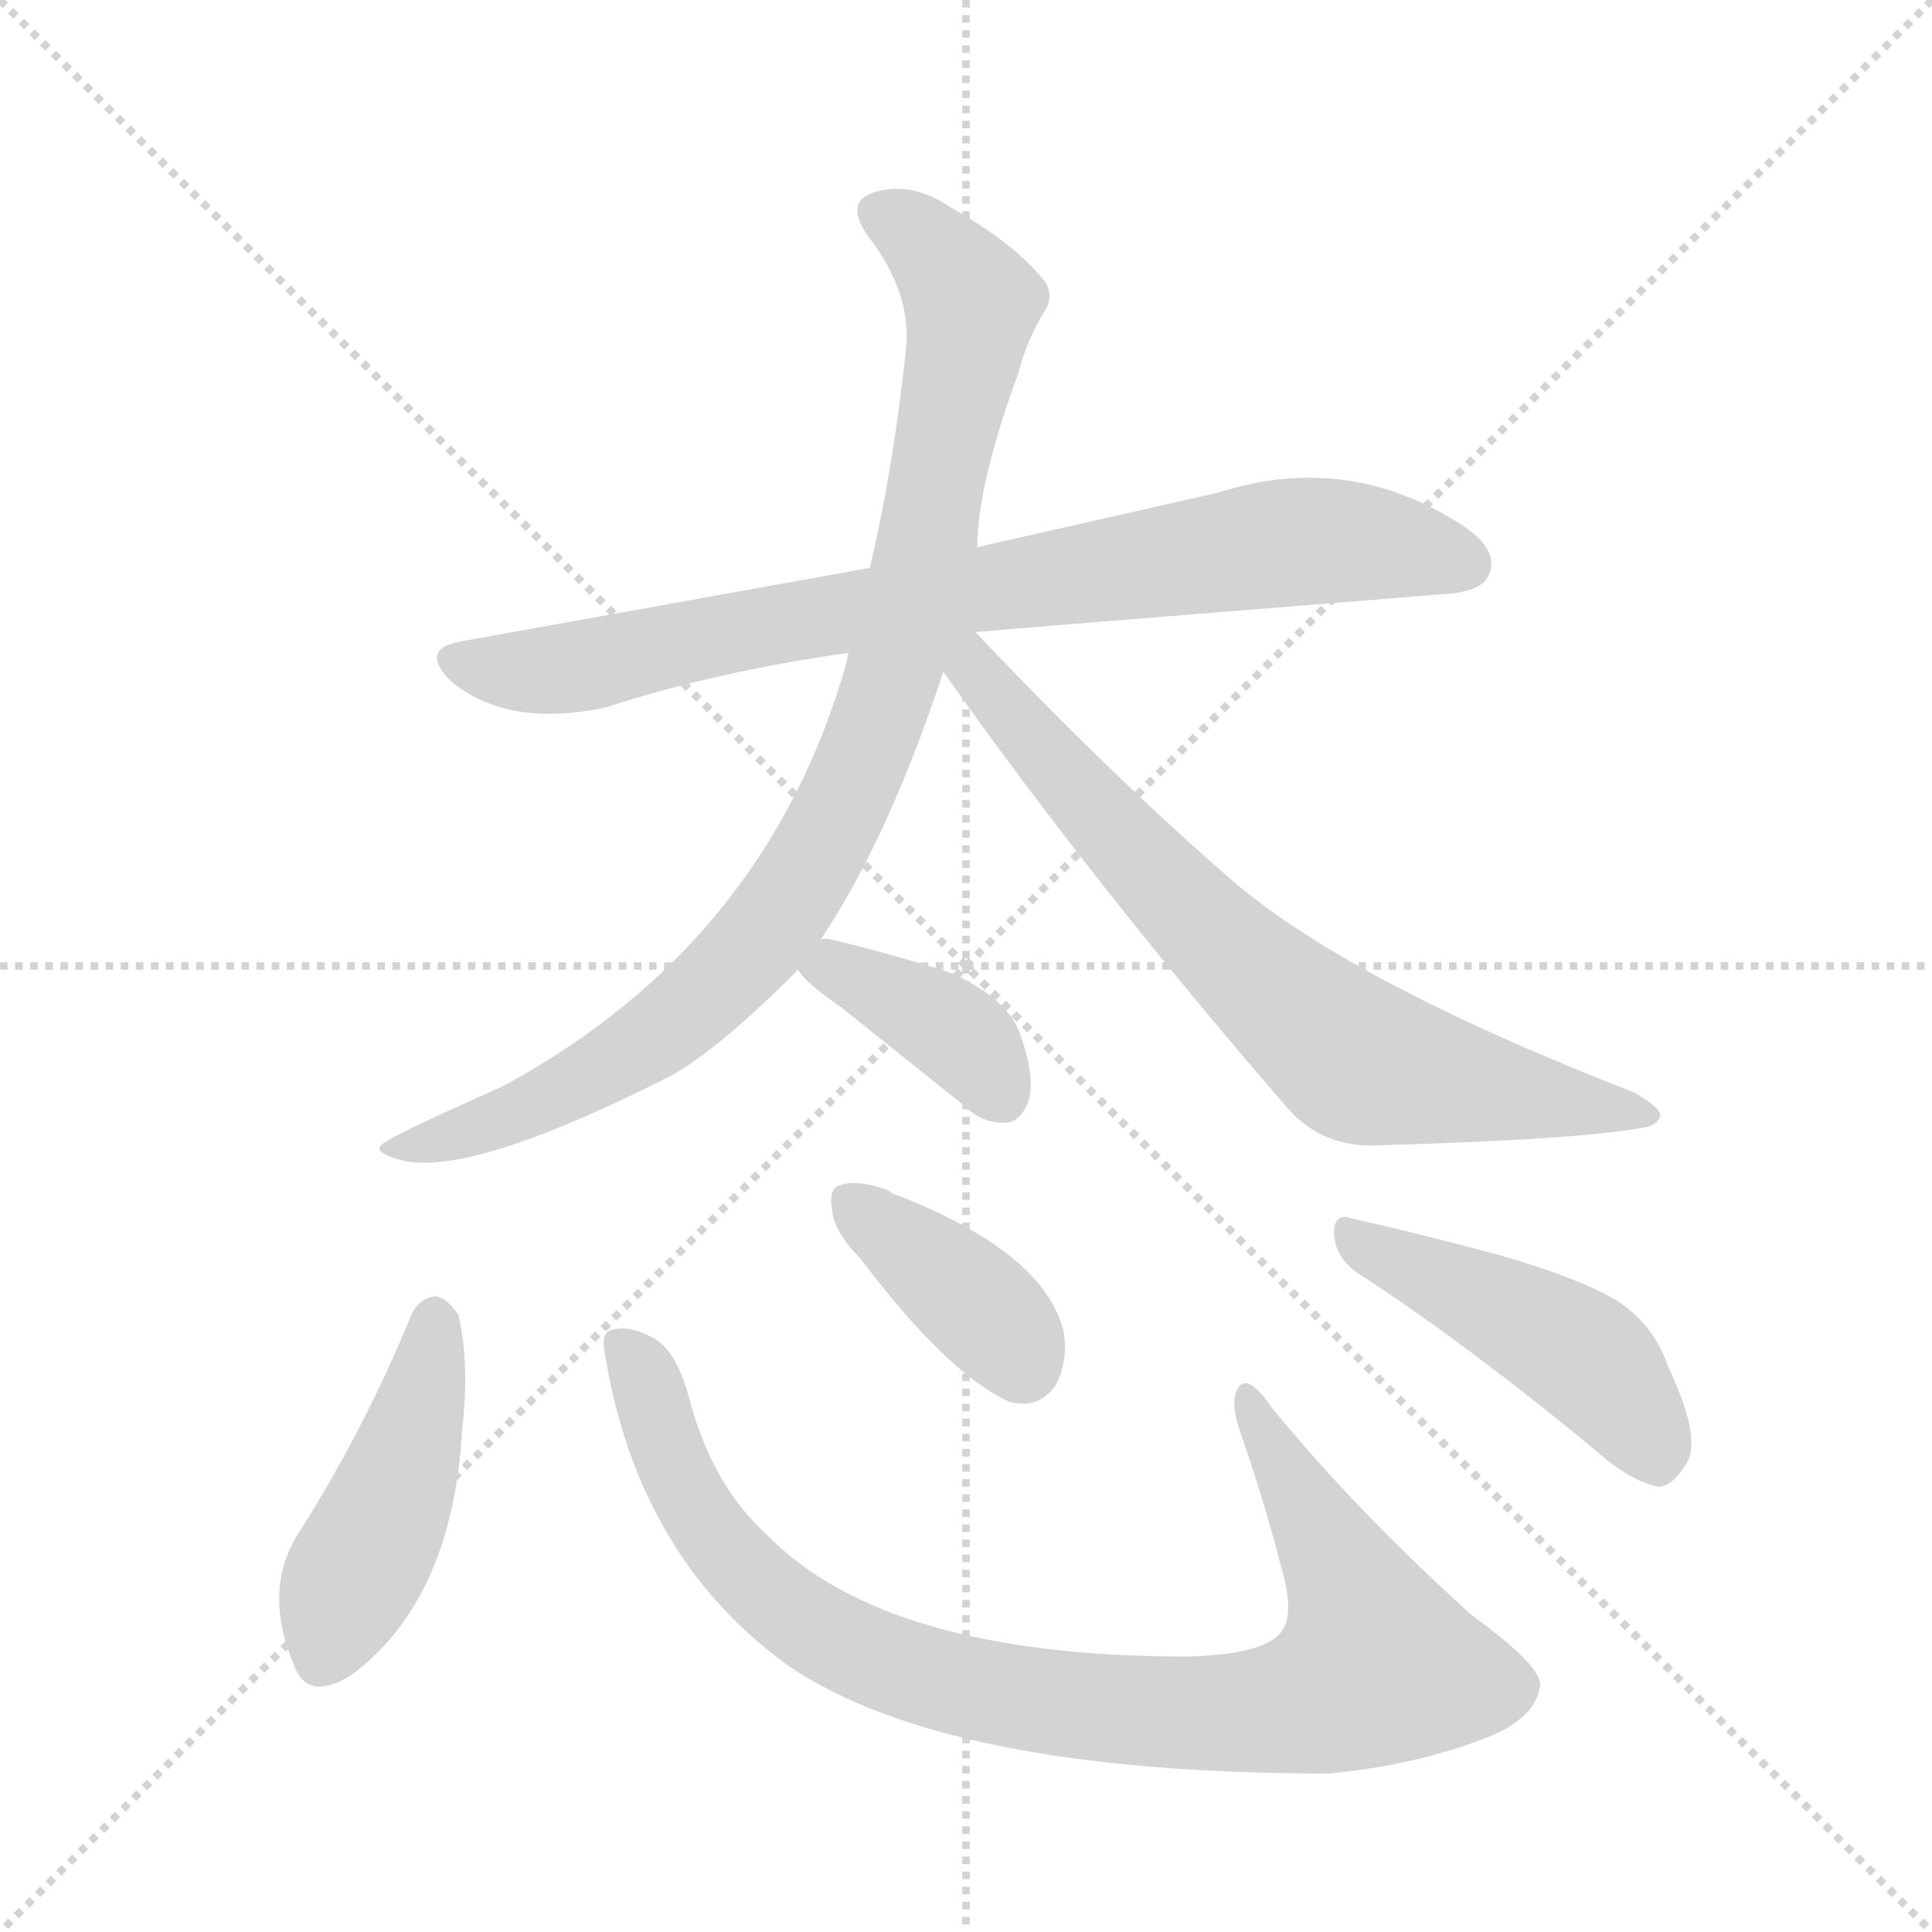 <svg version="1.1" viewBox="0 0 1024 1024" xmlns="http://www.w3.org/2000/svg">
  <g stroke="lightgray" stroke-dasharray="1,1" stroke-width="1" transform="scale(4, 4)">
    <line x1="0" y1="0" x2="256" y2="256"></line>
    <line x1="256" y1="0" x2="0" y2="256"></line>
    <line x1="128" y1="0" x2="128" y2="256"></line>
    <line x1="0" y1="128" x2="256" y2="128"></line>
  </g>
  <g transform="scale(1, -1) translate(0, -848)">
    <style type="text/css">
      
        @keyframes keyframes0 {
          from {
            stroke: blue;
            stroke-dashoffset: 798;
            stroke-width: 128;
          }
          72% {
            animation-timing-function: step-end;
            stroke: blue;
            stroke-dashoffset: 0;
            stroke-width: 128;
          }
          to {
            stroke: black;
            stroke-width: 1024;
          }
        }
        #make-me-a-hanzi-animation-0 {
          animation: keyframes0 0.899s both;
          animation-delay: 0s;
          animation-timing-function: linear;
        }
      
        @keyframes keyframes1 {
          from {
            stroke: blue;
            stroke-dashoffset: 910;
            stroke-width: 128;
          }
          75% {
            animation-timing-function: step-end;
            stroke: blue;
            stroke-dashoffset: 0;
            stroke-width: 128;
          }
          to {
            stroke: black;
            stroke-width: 1024;
          }
        }
        #make-me-a-hanzi-animation-1 {
          animation: keyframes1 0.991s both;
          animation-delay: 0.899s;
          animation-timing-function: linear;
        }
      
        @keyframes keyframes2 {
          from {
            stroke: blue;
            stroke-dashoffset: 714;
            stroke-width: 128;
          }
          70% {
            animation-timing-function: step-end;
            stroke: blue;
            stroke-dashoffset: 0;
            stroke-width: 128;
          }
          to {
            stroke: black;
            stroke-width: 1024;
          }
        }
        #make-me-a-hanzi-animation-2 {
          animation: keyframes2 0.831s both;
          animation-delay: 1.89s;
          animation-timing-function: linear;
        }
      
        @keyframes keyframes3 {
          from {
            stroke: blue;
            stroke-dashoffset: 380;
            stroke-width: 128;
          }
          55% {
            animation-timing-function: step-end;
            stroke: blue;
            stroke-dashoffset: 0;
            stroke-width: 128;
          }
          to {
            stroke: black;
            stroke-width: 1024;
          }
        }
        #make-me-a-hanzi-animation-3 {
          animation: keyframes3 0.559s both;
          animation-delay: 2.721s;
          animation-timing-function: linear;
        }
      
        @keyframes keyframes4 {
          from {
            stroke: blue;
            stroke-dashoffset: 444;
            stroke-width: 128;
          }
          59% {
            animation-timing-function: step-end;
            stroke: blue;
            stroke-dashoffset: 0;
            stroke-width: 128;
          }
          to {
            stroke: black;
            stroke-width: 1024;
          }
        }
        #make-me-a-hanzi-animation-4 {
          animation: keyframes4 0.611s both;
          animation-delay: 3.28s;
          animation-timing-function: linear;
        }
      
        @keyframes keyframes5 {
          from {
            stroke: blue;
            stroke-dashoffset: 908;
            stroke-width: 128;
          }
          75% {
            animation-timing-function: step-end;
            stroke: blue;
            stroke-dashoffset: 0;
            stroke-width: 128;
          }
          to {
            stroke: black;
            stroke-width: 1024;
          }
        }
        #make-me-a-hanzi-animation-5 {
          animation: keyframes5 0.989s both;
          animation-delay: 3.892s;
          animation-timing-function: linear;
        }
      
        @keyframes keyframes6 {
          from {
            stroke: blue;
            stroke-dashoffset: 381;
            stroke-width: 128;
          }
          55% {
            animation-timing-function: step-end;
            stroke: blue;
            stroke-dashoffset: 0;
            stroke-width: 128;
          }
          to {
            stroke: black;
            stroke-width: 1024;
          }
        }
        #make-me-a-hanzi-animation-6 {
          animation: keyframes6 0.56s both;
          animation-delay: 4.881s;
          animation-timing-function: linear;
        }
      
        @keyframes keyframes7 {
          from {
            stroke: blue;
            stroke-dashoffset: 461;
            stroke-width: 128;
          }
          60% {
            animation-timing-function: step-end;
            stroke: blue;
            stroke-dashoffset: 0;
            stroke-width: 128;
          }
          to {
            stroke: black;
            stroke-width: 1024;
          }
        }
        #make-me-a-hanzi-animation-7 {
          animation: keyframes7 0.625s both;
          animation-delay: 5.441s;
          animation-timing-function: linear;
        }
      
    </style>
    
      <path d="M 517 513 Q 527 514 764 533 Q 785 534 789 543 Q 795 556 776 569 Q 715 609 646 587 L 518 558 L 461 547 L 244 508 Q 222 504 239 487 Q 269 462 321 473 Q 379 492 450 502 L 517 513 Z" fill="lightgray"></path>
    
      <path d="M 435 350 Q 471 404 500 492 L 518 558 Q 518 591 540 651 Q 544 667 553 682 Q 560 692 552 701 Q 536 720 504 738 Q 485 751 467 747 Q 446 743 460 723 Q 484 692 480 661 Q 473 597 461 547 L 450 502 Q 449 501 449 498 Q 407 348 266 272 Q 205 245 202 241 Q 198 237 213 233 Q 249 224 354 277 Q 379 290 423 334 L 435 350 Z" fill="lightgray"></path>
    
      <path d="M 500 492 Q 579 380 683 260 Q 702 239 732 241 Q 835 244 869 250 Q 879 251 880 257 Q 880 261 866 269 Q 712 329 650 384 Q 587 439 517 513 C 496 535 483 516 500 492 Z" fill="lightgray"></path>
    
      <path d="M 423 334 Q 427 327 446 314 L 511 262 Q 521 252 534 253 Q 541 254 545 264 Q 549 276 541 299 Q 535 318 505 332 Q 474 342 441 350 Q 437 351 435 350 C 412 349 412 349 423 334 Z" fill="lightgray"></path>
    
      <path d="M 218 151 Q 193 90 158 35 Q 139 5 156 -35 Q 163 -54 186 -40 Q 240 0 245 91 Q 249 125 243 151 Q 237 160 231 161 Q 222 160 218 151 Z" fill="lightgray"></path>
    
      <path d="M 321 128 Q 339 22 418 -35 Q 502 -92 704 -92 Q 749 -88 788 -73 Q 813 -63 816 -47 Q 820 -37 780 -8 Q 719 47 674 102 Q 661 121 656 112 Q 652 105 657 90 Q 670 53 680 14 Q 686 -8 679 -17 Q 670 -29 629 -30 Q 470 -30 407 34 Q 377 61 365 108 Q 358 133 346 139 Q 333 146 324 143 Q 318 142 321 128 Z" fill="lightgray"></path>
    
      <path d="M 456 181 Q 502 120 535 105 Q 550 101 559 113 Q 566 125 564 141 Q 555 183 477 214 Q 473 215 471 217 Q 455 223 446 220 Q 439 219 441 207 Q 442 195 456 181 Z" fill="lightgray"></path>
    
      <path d="M 720 173 Q 777 136 846 79 Q 864 63 879 60 Q 886 60 893 71 Q 903 84 884 124 Q 877 145 858 158 Q 839 170 794 183 Q 745 196 717 202 Q 707 206 707 194 Q 708 181 720 173 Z" fill="lightgray"></path>
    
    
      <clipPath id="make-me-a-hanzi-clip-0">
        <path d="M 517 513 Q 527 514 764 533 Q 785 534 789 543 Q 795 556 776 569 Q 715 609 646 587 L 518 558 L 461 547 L 244 508 Q 222 504 239 487 Q 269 462 321 473 Q 379 492 450 502 L 517 513 Z"></path>
      </clipPath>
      <path clip-path="url(#make-me-a-hanzi-clip-0)" d="M 242 497 L 296 493 L 515 536 L 674 560 L 732 560 L 777 549" fill="none" id="make-me-a-hanzi-animation-0" stroke-dasharray="670 1340" stroke-linecap="round"></path>
    
      <clipPath id="make-me-a-hanzi-clip-1">
        <path d="M 435 350 Q 471 404 500 492 L 518 558 Q 518 591 540 651 Q 544 667 553 682 Q 560 692 552 701 Q 536 720 504 738 Q 485 751 467 747 Q 446 743 460 723 Q 484 692 480 661 Q 473 597 461 547 L 450 502 Q 449 501 449 498 Q 407 348 266 272 Q 205 245 202 241 Q 198 237 213 233 Q 249 224 354 277 Q 379 290 423 334 L 435 350 Z"></path>
      </clipPath>
      <path clip-path="url(#make-me-a-hanzi-clip-1)" d="M 467 734 L 498 712 L 514 680 L 488 545 L 451 429 L 417 369 L 364 312 L 317 279 L 269 256 L 208 237" fill="none" id="make-me-a-hanzi-animation-1" stroke-dasharray="782 1564" stroke-linecap="round"></path>
    
      <clipPath id="make-me-a-hanzi-clip-2">
        <path d="M 500 492 Q 579 380 683 260 Q 702 239 732 241 Q 835 244 869 250 Q 879 251 880 257 Q 880 261 866 269 Q 712 329 650 384 Q 587 439 517 513 C 496 535 483 516 500 492 Z"></path>
      </clipPath>
      <path clip-path="url(#make-me-a-hanzi-clip-2)" d="M 512 504 L 573 426 L 647 347 L 717 288 L 873 256" fill="none" id="make-me-a-hanzi-animation-2" stroke-dasharray="586 1172" stroke-linecap="round"></path>
    
      <clipPath id="make-me-a-hanzi-clip-3">
        <path d="M 423 334 Q 427 327 446 314 L 511 262 Q 521 252 534 253 Q 541 254 545 264 Q 549 276 541 299 Q 535 318 505 332 Q 474 342 441 350 Q 437 351 435 350 C 412 349 412 349 423 334 Z"></path>
      </clipPath>
      <path clip-path="url(#make-me-a-hanzi-clip-3)" d="M 431 334 L 456 329 L 508 300 L 530 268" fill="none" id="make-me-a-hanzi-animation-3" stroke-dasharray="252 504" stroke-linecap="round"></path>
    
      <clipPath id="make-me-a-hanzi-clip-4">
        <path d="M 218 151 Q 193 90 158 35 Q 139 5 156 -35 Q 163 -54 186 -40 Q 240 0 245 91 Q 249 125 243 151 Q 237 160 231 161 Q 222 160 218 151 Z"></path>
      </clipPath>
      <path clip-path="url(#make-me-a-hanzi-clip-4)" d="M 231 149 L 218 84 L 172 -29" fill="none" id="make-me-a-hanzi-animation-4" stroke-dasharray="316 632" stroke-linecap="round"></path>
    
      <clipPath id="make-me-a-hanzi-clip-5">
        <path d="M 321 128 Q 339 22 418 -35 Q 502 -92 704 -92 Q 749 -88 788 -73 Q 813 -63 816 -47 Q 820 -37 780 -8 Q 719 47 674 102 Q 661 121 656 112 Q 652 105 657 90 Q 670 53 680 14 Q 686 -8 679 -17 Q 670 -29 629 -30 Q 470 -30 407 34 Q 377 61 365 108 Q 358 133 346 139 Q 333 146 324 143 Q 318 142 321 128 Z"></path>
      </clipPath>
      <path clip-path="url(#make-me-a-hanzi-clip-5)" d="M 329 134 L 377 36 L 414 -3 L 474 -35 L 583 -58 L 674 -59 L 694 -55 L 730 -35 L 708 22 L 661 106" fill="none" id="make-me-a-hanzi-animation-5" stroke-dasharray="780 1560" stroke-linecap="round"></path>
    
      <clipPath id="make-me-a-hanzi-clip-6">
        <path d="M 456 181 Q 502 120 535 105 Q 550 101 559 113 Q 566 125 564 141 Q 555 183 477 214 Q 473 215 471 217 Q 455 223 446 220 Q 439 219 441 207 Q 442 195 456 181 Z"></path>
      </clipPath>
      <path clip-path="url(#make-me-a-hanzi-clip-6)" d="M 452 210 L 514 161 L 542 125" fill="none" id="make-me-a-hanzi-animation-6" stroke-dasharray="253 506" stroke-linecap="round"></path>
    
      <clipPath id="make-me-a-hanzi-clip-7">
        <path d="M 720 173 Q 777 136 846 79 Q 864 63 879 60 Q 886 60 893 71 Q 903 84 884 124 Q 877 145 858 158 Q 839 170 794 183 Q 745 196 717 202 Q 707 206 707 194 Q 708 181 720 173 Z"></path>
      </clipPath>
      <path clip-path="url(#make-me-a-hanzi-clip-7)" d="M 718 191 L 837 131 L 862 104 L 878 73" fill="none" id="make-me-a-hanzi-animation-7" stroke-dasharray="333 666" stroke-linecap="round"></path>
    
  </g>
</svg>